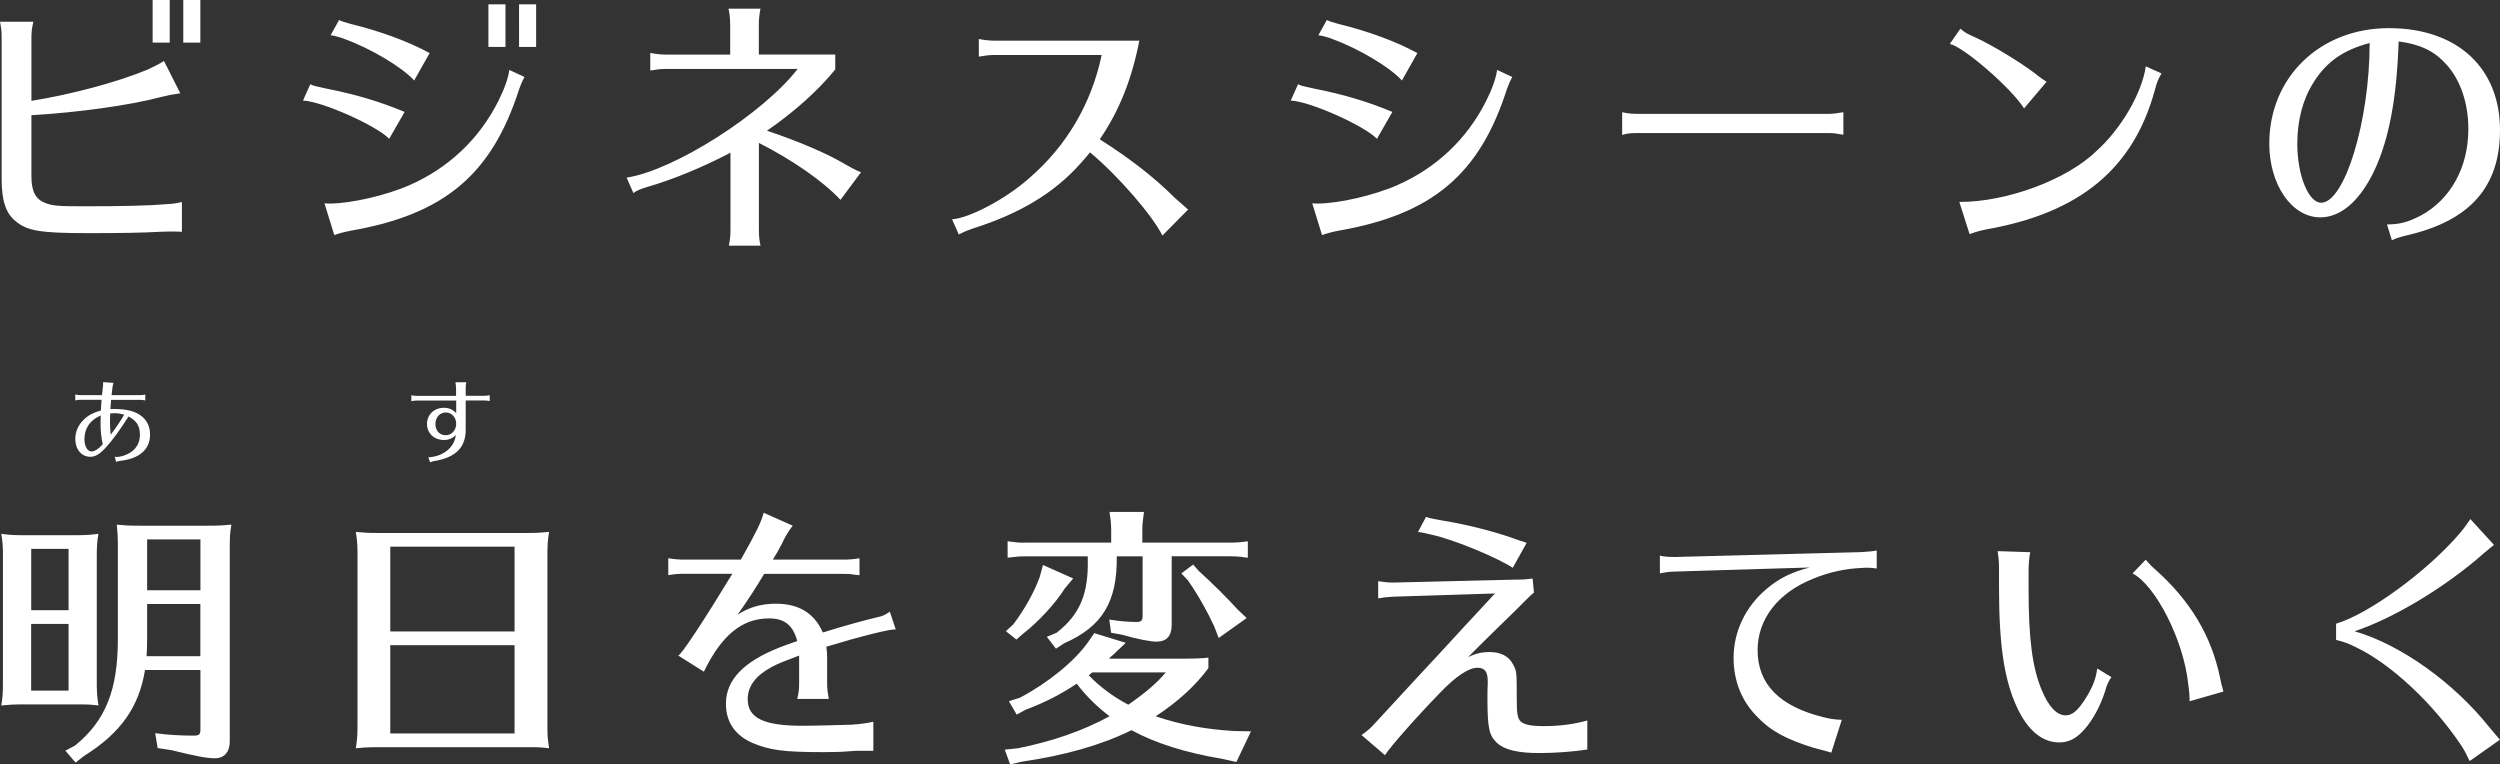 <?xml version="1.0" encoding="UTF-8"?>
<svg id="_レイヤー_2" data-name="レイヤー 2" xmlns="http://www.w3.org/2000/svg" viewBox="0 0 350.01 107.02">
  <rect x="0" y="0" width="350.01" height="107.02" fill="#333333" stroke="none"/>
  <g id="_デザイン" data-name="デザイン">
    <path d="M25.47,32.45c-.95-.04-1.25-.04-1.48-.04q-.31,0-1.52,.04c-2.66,.15-5.84,.19-10.13,.19-6.64,0-8.46-.3-10.1-1.63C.83,29.91,.23,28.13,.23,25.09V5.16c0-.83-.08-1.37-.23-2.12H4.67c-.19,.8-.27,1.44-.27,2.12V14.12c5.66-.91,12.18-2.66,16.32-4.4,.91-.42,1.71-.84,2.24-1.18l2.28,4.52c-1.06,.15-1.82,.3-2.58,.49-4.33,1.18-11.77,2.2-18.26,2.58v8.54c0,2.13,.57,3.23,1.97,3.76,1.02,.38,1.74,.45,5.24,.45,5.62,0,9.11-.08,11.81-.3,.72-.04,1.29-.11,2.05-.3v4.17ZM23.76,0V5.96h-2.39V0h2.39Zm4.29,0V5.96h-2.39V0h2.39Zm26.44,19.43c-1.82-1.86-9.37-5.24-12.07-5.35l1.02-2.28c.53,.23,.68,.27,2.28,.61,4.1,.8,7.59,1.86,10.93,3.26l-2.16,3.76Zm-9.07,9.03c.34,.04,.53,.04,.72,.04,2.96,0,7.93-1.14,11.2-2.58,5.43-2.39,9.72-6.41,12.41-11.73,.88-1.75,1.41-3.26,1.56-4.4l2.13,.99c-.27,.45-.61,1.25-.76,1.71-3.83,11.95-10.47,17.53-23.57,19.81-1.02,.19-1.78,.42-2.31,.61l-1.37-4.44Zm12.56-17.19c-1.6-1.82-6.07-4.48-9.64-5.77-.15-.08-.3-.11-.49-.19-.49-.15-.99-.31-1.56-.38l1.18-2.13c.34,.19,.83,.34,1.71,.57,4.02,.99,7.89,2.39,10.97,4.06l-2.16,3.83ZM70.77,.61V6.57h-2.39V.61h2.39Zm4.29,0V6.57h-2.39V.61h2.39Zm27.16,2.73c0-.76-.08-1.56-.23-2.13h4.48c-.12,.57-.23,1.48-.23,2.13V7.63h10.7v2.09c-2.43,3-5.81,6-9.56,8.58,4.52,1.52,8.35,3.15,10.97,4.71,.99,.57,1.75,.95,2.2,1.1l-2.88,3.87c-2.43-2.62-6.83-5.65-11.42-7.97v12.26c0,.76,.08,1.59,.23,2.12h-4.44c.15-.68,.23-1.37,.23-2.12v-10.89c-3.83,2.01-8.05,3.76-11.73,4.82-.87,.26-1.41,.49-1.86,.83l-.95-2.16c6.64-1.02,19.02-8.88,23.95-15.22h-18.52c-.65,0-1.29,.08-2.12,.23v-2.47c.76,.15,1.48,.23,2.12,.23h9.07V3.34Zm36.95,4.36c-.65,0-1.29,.08-2.13,.23v-2.47c.76,.15,1.48,.23,2.13,.23h20.34c-1.06,5.46-2.85,9.9-5.54,13.81,4.36,2.77,7.74,5.43,10.55,8.24,.72,.65,1.41,1.25,1.82,1.6l-3.6,3.64c-1.37-2.81-6.26-8.43-10.13-11.65-.45,.57-.84,.99-1.33,1.55-3.64,4.1-8.46,7.02-15.07,9.11-.68,.23-1.18,.42-1.97,.84l-.95-2.13c2.43-.15,7.59-2.88,10.82-5.77,5.2-4.48,8.69-10.4,10.13-17.23h-15.07Zm53.61,11.73c-1.82-1.86-9.37-5.24-12.07-5.35l1.02-2.28c.53,.23,.68,.27,2.28,.61,4.1,.8,7.59,1.86,10.93,3.26l-2.16,3.76Zm-9.07,9.03c.34,.04,.53,.04,.72,.04,2.96,0,7.93-1.14,11.2-2.58,5.43-2.39,9.72-6.41,12.41-11.73,.88-1.75,1.41-3.26,1.56-4.4l2.13,.99c-.27,.45-.61,1.25-.76,1.71-3.83,11.95-10.47,17.53-23.57,19.81-1.02,.19-1.78,.42-2.31,.61l-1.37-4.44Zm12.56-17.19c-1.6-1.82-6.07-4.48-9.64-5.77-.15-.08-.3-.11-.49-.19-.49-.15-.99-.31-1.56-.38l1.18-2.13c.34,.19,.83,.34,1.71,.57,4.03,.99,7.9,2.39,10.97,4.06l-2.16,3.83Zm61.81,7.59c-.87-.15-1.4-.23-2.01-.23h-26.95c-.95,0-1.44,.08-2.01,.27v-3.19c.65,.15,1.33,.23,2.01,.23h26.95c.53,0,1.14-.08,2.01-.23v3.15Zm25.3-3.68c-1.78-2.85-8.5-8.65-10.4-9.03l1.48-2.13c.68,.57,.95,.72,2.09,1.21,2.31,1.06,6.15,3.38,8.31,5.01,.68,.57,1.29,.98,1.67,1.21l-3.15,3.72Zm-9.07,13.09c6.64,.04,15.18-3.15,19.24-7.17,3.41-3.04,6.34-8.09,6.87-11.81l2.2,.99c-.53,.91-.61,1.14-.95,2.39-3,10.93-10.47,17.12-23.49,19.43-.83,.15-1.63,.38-2.43,.68l-1.44-4.52Zm59.88,3.15c1.75,0,2.92-.3,4.75-1.25,4.17-2.27,6.64-6.75,6.64-12.11,0-3.6-1.1-6.83-3.04-9-1.74-1.94-3.68-2.85-6.72-3.26-.26,7.9-1.33,13.63-3.38,18.03-2.01,4.25-4.67,6.6-7.59,6.6-3.99,0-7.14-4.56-7.14-10.32,0-9.3,7.1-16.17,16.74-16.17s15.56,5.62,15.56,14.27c0,8.01-4.25,12.75-13.17,14.77-.8,.19-1.37,.38-1.97,.65l-.68-2.2Zm-10.25-19.93c-1.52,2.35-2.31,5.32-2.31,8.65,0,4.36,1.55,8.24,3.34,8.24,3.3,0,6.79-11.46,6.79-22.36-3.68,.98-6.03,2.62-7.82,5.46ZM13.56,96.28c0,.72,.08,1.62,.23,2.49-1.32-.15-1.47-.15-3.13-.15H2.67c-.87,0-1.21,.04-2.49,.15,.19-1.13,.23-1.77,.23-3.2v-18.04c0-.94-.04-1.66-.23-2.79,1.09,.15,1.7,.19,3.09,.19h7.38c1.43,0,1.88-.04,3.13-.19-.19,1.09-.23,1.77-.23,3.2v18.35Zm-3.96-10.85v-8.59H4.37v8.59h5.24Zm-5.24,1.92v9.34h5.24v-9.34H4.37Zm17.71,17.37l-.34-2.07c1.77,.23,3.43,.34,5.35,.34,.83,0,.98-.15,.98-.94v-8.25h-7.76c-.83,5.16-3.39,8.82-8.51,12.02l-1.21,.94-1.43-1.66,1.36-.72c4.26-3.47,5.99-7.76,5.99-14.88v-13.56c0-.87-.04-1.17-.15-2.49,1.09,.11,1.58,.15,3.05,.15h9.87c1.39,0,1.96-.04,3.13-.15-.19,1.09-.23,1.66-.23,3.09v27.28c0,1.47-.79,2.34-2.07,2.34-1.09,0-2.56-.26-6.07-1.13l-1.96-.3Zm5.99-20.16h-7.46v4.94c0,.87-.04,1.92-.08,2.37h7.53v-7.31Zm0-9.04h-7.46v7.12h7.46v-7.12Zm45.68-.9c1.39,0,1.96-.04,3.13-.15-.19,1.24-.23,1.77-.23,3.32v24.37c0,.87,.08,1.55,.23,2.6-1.32-.15-1.47-.15-3.13-.15h-21.32c-.94,0-1.51,.04-2.6,.15,.19-1.32,.23-1.77,.23-3.32v-24.07c0-1.09-.04-1.58-.23-2.9,1.13,.11,1.73,.15,3.13,.15h20.8Zm-19.1,1.92v11.87h17.4v-11.87h-17.4Zm0,13.79v12.36h17.4v-12.36h-17.4Zm38.94-12.17c.98,.15,1.47,.19,2.3,.19h7.84c2.19-3.88,2.86-5.28,3.2-6.56l4.07,1.81c-.49,.6-.83,1.17-1.17,1.81-.49,1.02-.98,1.92-1.62,2.94h9.79c.83,0,1.36-.04,2.34-.19v2.37c-.08,0-.34-.04-.79-.08-.38-.08-.9-.11-1.55-.11h-11c-1.13,1.88-2.19,3.54-3.73,5.73,1.51-1.02,3.28-1.55,5.35-1.55,3.24,0,5.39,1.32,6.59,4.03,3.13-.98,5.91-1.73,7.84-2.19,.45-.08,.94-.3,1.54-.72l.83,2.49c-.68-.11-4.86,.94-9.72,2.41,.08,.53,.11,1.09,.11,1.62v3.58c0,.68,.08,1.28,.23,2.11h-4.41c.19-.87,.26-1.32,.26-2.11v-3.96c-2.19,.83-2.98,1.13-3.88,1.62-2.22,1.21-3.32,2.68-3.32,4.48,0,2.64,2.22,3.73,7.65,3.73,1.73,0,5.69-.11,6.89-.15l.34-.04h.15c.6-.04,1.85-.19,2.56-.38v4.07h-1.62c-.83,0-.9,0-1.88,.08-.94,.08-2,.11-3.54,.11-5.5,0-7.42-.26-9.87-1.28-2.45-1.06-3.73-2.94-3.73-5.5,0-3.31,2.45-5.87,7.5-7.87,.56-.23,1.32-.49,2.49-.9-.6-2.22-1.77-3.17-3.96-3.17-3.77,0-6.63,2.34-9.12,7.46l-3.58-2.26c.45-.15,3.47-4.71,7.57-11.45h-6.67c-.83,0-1.36,.04-2.3,.19v-2.37Zm48.95,26.6c4.86-.98,9.08-2.45,12.81-4.48-1.73-1.32-3.2-2.75-4.6-4.56-2.3,1.54-4.48,2.64-7.16,3.65l-1.24,.68-1.09-1.88,1.55-.49c3.92-2.07,7.65-5.09,9.57-7.83l.83-1.21,4.41,1.36-1.28,1.21c-.26,.26-.53,.53-.83,.75-.08,.11-.11,.15-.26,.26h9.49c2.53,0,3.58-.04,4.45-.15v1.47c-1.77,2.41-4.26,4.71-7.38,6.74,3.39,1.17,7.08,1.85,11.04,2.07l2.3,.04-2.04,4.29-2.03-.45c-5.05-.83-9.34-2.19-12.66-4-4.18,2.07-9.34,3.54-15.37,4.41l-1.62,.38-.75-2.07,1.88-.19Zm7.72-23.77l-1.17,1.39c-1.32,2.11-3.77,4.75-5.88,6.37l-.9,.79-1.47-1.17,1.05-.98c1.55-2.04,2.98-4.6,3.69-6.63l.45-1.66,4.22,1.88Zm6.1-3.09c.08,6.37-2.03,9.83-7.38,12.17l-1.13,.75-1.28-1.66,1.36-.57c3.24-2.52,4.49-5.42,4.37-10.32v-.38h-8.7c-.94,0-1.32,.04-2.52,.19v-2.3c1.17,.15,1.7,.23,2.52,.19h11.98v-1.81c0-.49-.04-.94-.08-1.39l-.11-.72-.04-.38h4.82c-.19,1.47-.23,1.73-.23,2.49v1.81h12.28c.87,0,1.43-.04,2.49-.19v2.3l-.41-.04-.53-.08c-.41-.04-.9-.08-1.55-.08h-8.17v9.61c0,1.55-.72,2.34-2.11,2.34-.9,0-2.64-.34-4.9-.98l-1.47-.26-.26-1.85c1.36,.23,2.79,.34,3.77,.34,.72,0,.9-.19,.9-.9v-8.29h-3.62Zm-3.43,16.24c-.15,.11-.23,.19-.3,.26-.08,.04-.11,.08-.19,.15,1.58,1.62,3.39,2.98,5.54,4.11,2.3-1.58,4.11-3.13,5.24-4.52h-10.28Zm14.92-14.2c2.07,1.88,4,3.81,5.46,5.42l1.24,1.17-3.92,2.79-.64-1.66c-.98-2.11-2.22-4.33-3.69-6.44l-.9-.94,1.66-1.24,.79,.9Zm25.11,1.43c.68,.11,1.32,.19,2.15,.19l17.1-.41c1.06,0,1.51-.04,2.37-.15l.19,1.96c-.34,.26-.53,.45-1.21,1.13-.98,1.02-1.32,1.32-4.18,4.11-1.96,1.92-2.94,2.9-3.84,3.81,1.09-.53,1.92-.72,3.05-.72,1.51,0,2.64,.57,3.24,1.7,.53,.98,.53,1.02,.53,4.86,0,2.07,.11,2.75,.57,3.17,.49,.45,1.47,.64,3.2,.64,2.19,0,4.26-.26,6.11-.79v4.07c-2,.3-4.52,.49-6.67,.49-3.09,0-4.93-.45-5.99-1.43-1.09-1.06-1.32-2.04-1.32-6.25,0-.6,0-1.58,.04-2.07v-.34c0-1.28-.41-1.85-1.43-1.85-1.24,0-3.02,1.17-5.28,3.54-3.31,3.39-7.04,7.65-7.68,8.7l-3.28-2.82c1.06-.75,1.17-.87,2.52-2.34,2.94-3.2,5.92-6.41,8.89-9.61,1.96-2.15,3.92-4.26,5.91-6.4l1.36-1.47-14.24,.45c-.79,.04-1.43,.11-2.11,.23v-2.37Zm18.84-1.88c-2.26-1.47-8.29-3.96-11.23-4.6-1.09-.26-1.39-.34-2.04-.41l1.13-2.11c.53,.19,.9,.26,2.41,.53,2.9,.45,6.67,1.39,9.34,2.3l.11,.04,.64,.23c.53,.19,.87,.3,1.06,.34,.19,.08,.26,.11,.53,.19l-1.96,3.51Zm20.59-1.7c.64,.15,1.13,.19,2.15,.19l26-.68c.83-.04,1.62-.11,2.22-.23v2.52c-.6-.08-.98-.11-1.39-.11-.15,0-.41,0-.75,.04-2.19,.08-4.52,.57-6.78,1.51-4.9,1.96-7.76,5.65-7.76,9.98,0,4.79,3.09,7.91,9.3,9.42,.87,.23,1.81,.34,2.49,.34l-1.47,4.6-.15-.04-.49-.15c-.38-.11-1.02-.26-1.85-.49-3.88-1.21-6.03-2.37-7.95-4.41-2.15-2.19-3.24-5.01-3.24-8.17,0-3.69,1.66-7.16,4.59-9.64,1.81-1.51,3.43-2.34,6.07-3.02l-18.87,.57c-.98,.04-1.39,.11-2.11,.26v-2.49Zm63.24,16.99c-.38,.53-.68,1.13-.9,2-.68,2.11-1.73,4.03-2.9,5.35-1.13,1.28-2.19,1.81-3.51,1.81-2.41,0-4.44-1.7-5.95-4.97-1.77-3.84-2.49-8.7-2.49-16.73v-2.82c0-.79-.08-1.51-.19-2.26l4.56,.15c-.15,.75-.23,1.73-.23,2.56v2.68c0,6.89,.53,10.96,1.85,14.09,.98,2.34,2.11,3.51,3.35,3.51,.94,0,1.77-.72,2.9-2.56,.9-1.47,1.32-2.56,1.51-4l2,1.21Zm10.93,3.39c0-.75-.04-1.36-.19-2.37-.6-6.07-4.56-13.87-7.8-15.52l1.85-1.92c.3,.38,.87,.98,1.28,1.32,4.97,4.41,7.95,9.38,9.15,15.33,.04,.26,.23,1.06,.45,1.81l-4.74,1.36Zm20.51-10.85c4.59-1.36,12.77-7.35,17.25-12.58,.64-.75,1.13-1.43,1.55-2.07l3.31,3.62c-.53,.41-.9,.72-1.09,.9-.19,.11-.38,.3-.6,.49l-.83,.72c-5.24,4.37-11.75,8.21-16.99,9.98,6.41,1.85,13.87,7.16,18.87,13.45,.38,.45,.94,1.13,1.47,1.73l-4.22,2.98-.08-.11c-.45-.94-.64-1.32-1.09-2.03-3.96-5.92-9.79-11.38-14.69-13.75-1.13-.57-1.85-.83-2.86-1.06v-2.26ZM10.55,55.23c.24,.06,.46,.09,.7,.09h3.03c.01-.18,.08-.75,.13-1.17,.01-.15,.03-.28,.03-.39,0-.08,0-.13-.01-.26l1.46,.1c-.08,.21-.08,.25-.14,.63-.04,.25-.08,.58-.13,1.09h4.02c.2,0,.45-.03,.7-.08v.83c-.25-.06-.4-.09-.7-.09h-4.09c-.03,.25-.06,.74-.09,1.29,.16-.01,.29-.01,.53-.01,1.58,0,2.69,.25,3.55,.8,.97,.63,1.47,1.58,1.47,2.79,0,2.07-1.5,3.38-4.19,3.67-.15,.01-.34,.06-.57,.14l-.18-.72c.13,.03,.19,.03,.28,.03,.43,0,.95-.14,1.47-.38,1.16-.54,1.77-1.5,1.77-2.73s-.46-1.96-1.6-2.55c-1.11,1.77-2.33,3.45-3.18,4.35-.84,.92-1.47,1.29-2.17,1.29-1.23,0-2.1-1.03-2.1-2.51,0-1.01,.44-1.99,1.23-2.73,.63-.6,1.29-.94,2.35-1.24,.01-.21,.05-.85,.1-1.5h-2.98c-.3,0-.46,.03-.7,.09v-.84Zm1.27,6.26c0,.99,.43,1.72,.99,1.72,.44,0,1.03-.38,1.58-1.02-.2-.77-.31-1.8-.31-2.9,0-.3,0-.54,.03-1.12-1.48,.62-2.29,1.78-2.29,3.32Zm3.62-3.62c-.03,.34-.04,.92-.04,1.28,0,.58,.04,1.17,.1,1.71,.67-.88,1.41-1.97,1.89-2.8-.53-.15-.91-.21-1.38-.21-.15,0-.23,0-.52,.03h-.05Zm48.4-3.65c0-.23-.03-.41-.08-.7h1.52c-.05,.25-.08,.49-.08,.7v1.19h2.66c.21,0,.41-.03,.7-.08v.82c-.31-.06-.46-.08-.7-.08h-2.66v4.08c.01,2.49-1.41,3.91-4.41,4.4-.21,.04-.24,.04-.57,.18l-.25-.7c2.11-.13,3.63-1.36,3.85-3.13-.45,.48-1.01,.7-1.68,.7-1.36,0-2.36-.94-2.36-2.25s1.03-2.26,2.35-2.26c.7,0,1.28,.25,1.74,.75v-1.76h-5.56c-.21,0-.43,.03-.72,.08v-.82c.26,.05,.52,.08,.72,.08h5.54v-1.19Zm-2.88,5.14c0,.94,.58,1.57,1.45,1.57,.82,0,1.46-.7,1.46-1.6s-.62-1.58-1.46-1.58-1.45,.68-1.45,1.61Z" fill="#fff"/>
  </g>
</svg>